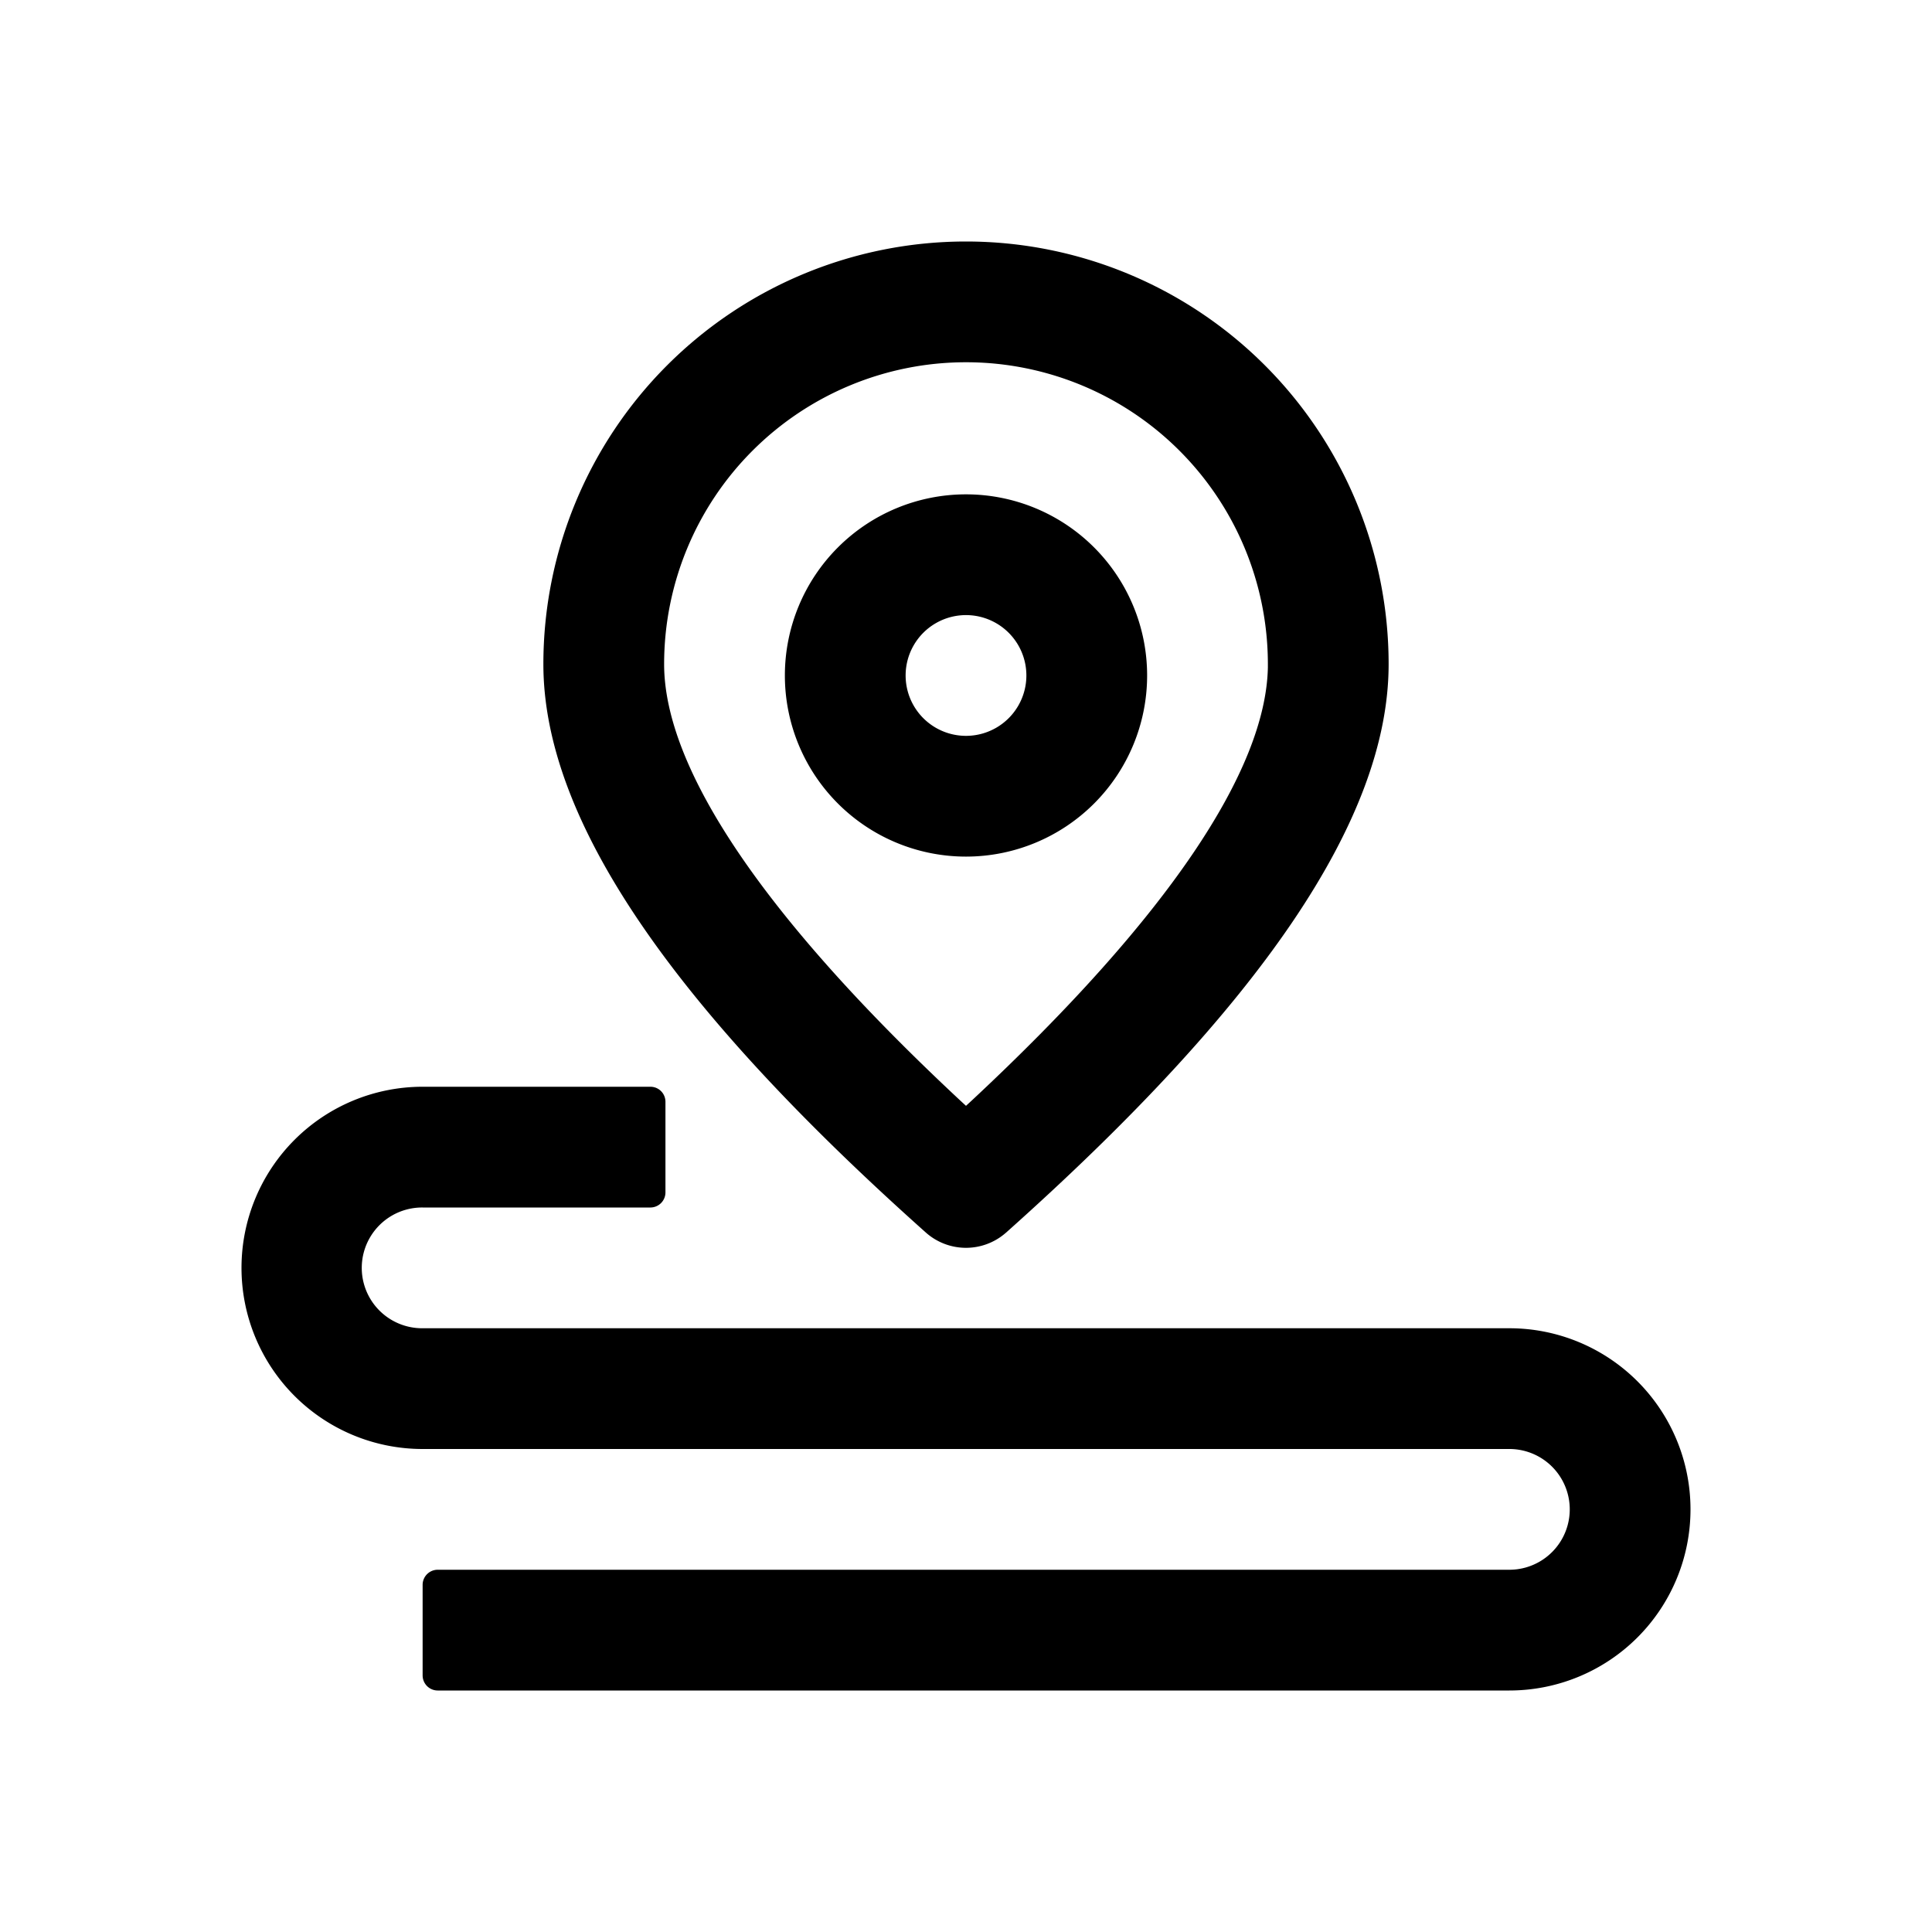 <?xml version="1.0" standalone="no"?><!DOCTYPE svg PUBLIC "-//W3C//DTD SVG 1.1//EN" "http://www.w3.org/Graphics/SVG/1.1/DTD/svg11.dtd"><svg class="icon" width="48px" height="48.00px" viewBox="0 0 1024 1024" version="1.1" xmlns="http://www.w3.org/2000/svg"><path d="M344.704 576c4.48 0 8 3.584 8 8v48a8 8 0 0 1-8 8H224a32 32 0 0 0-0.512 64H800a96 96 0 0 1 0 192H232a8 8 0 0 1-8-8v-48c0-4.416 3.584-8 8-8H800a32 32 0 1 0 0-64h-576a96 96 0 0 1 0-192h120.704zM512 128a224 224 0 0 1 224 224c0 82.56-68.352 181.376-202.688 301.248l-0.384 0.32a32 32 0 0 1-42.24-0.32C356.352 533.376 288 434.56 288 352A224 224 0 0 1 512 128z m0 64a160 160 0 0 0-160 160c0 54.656 51.584 132.992 156.672 231.04L512 586.112l3.328-3.072c103.936-97.024 155.52-174.72 156.672-229.248V352A160 160 0 0 0 512 192z m0 70.016a96 96 0 1 1 0 192 96 96 0 0 1 0-192z m0 64a32 32 0 1 0 0 64 32 32 0 0 0 0-64z" /></svg>